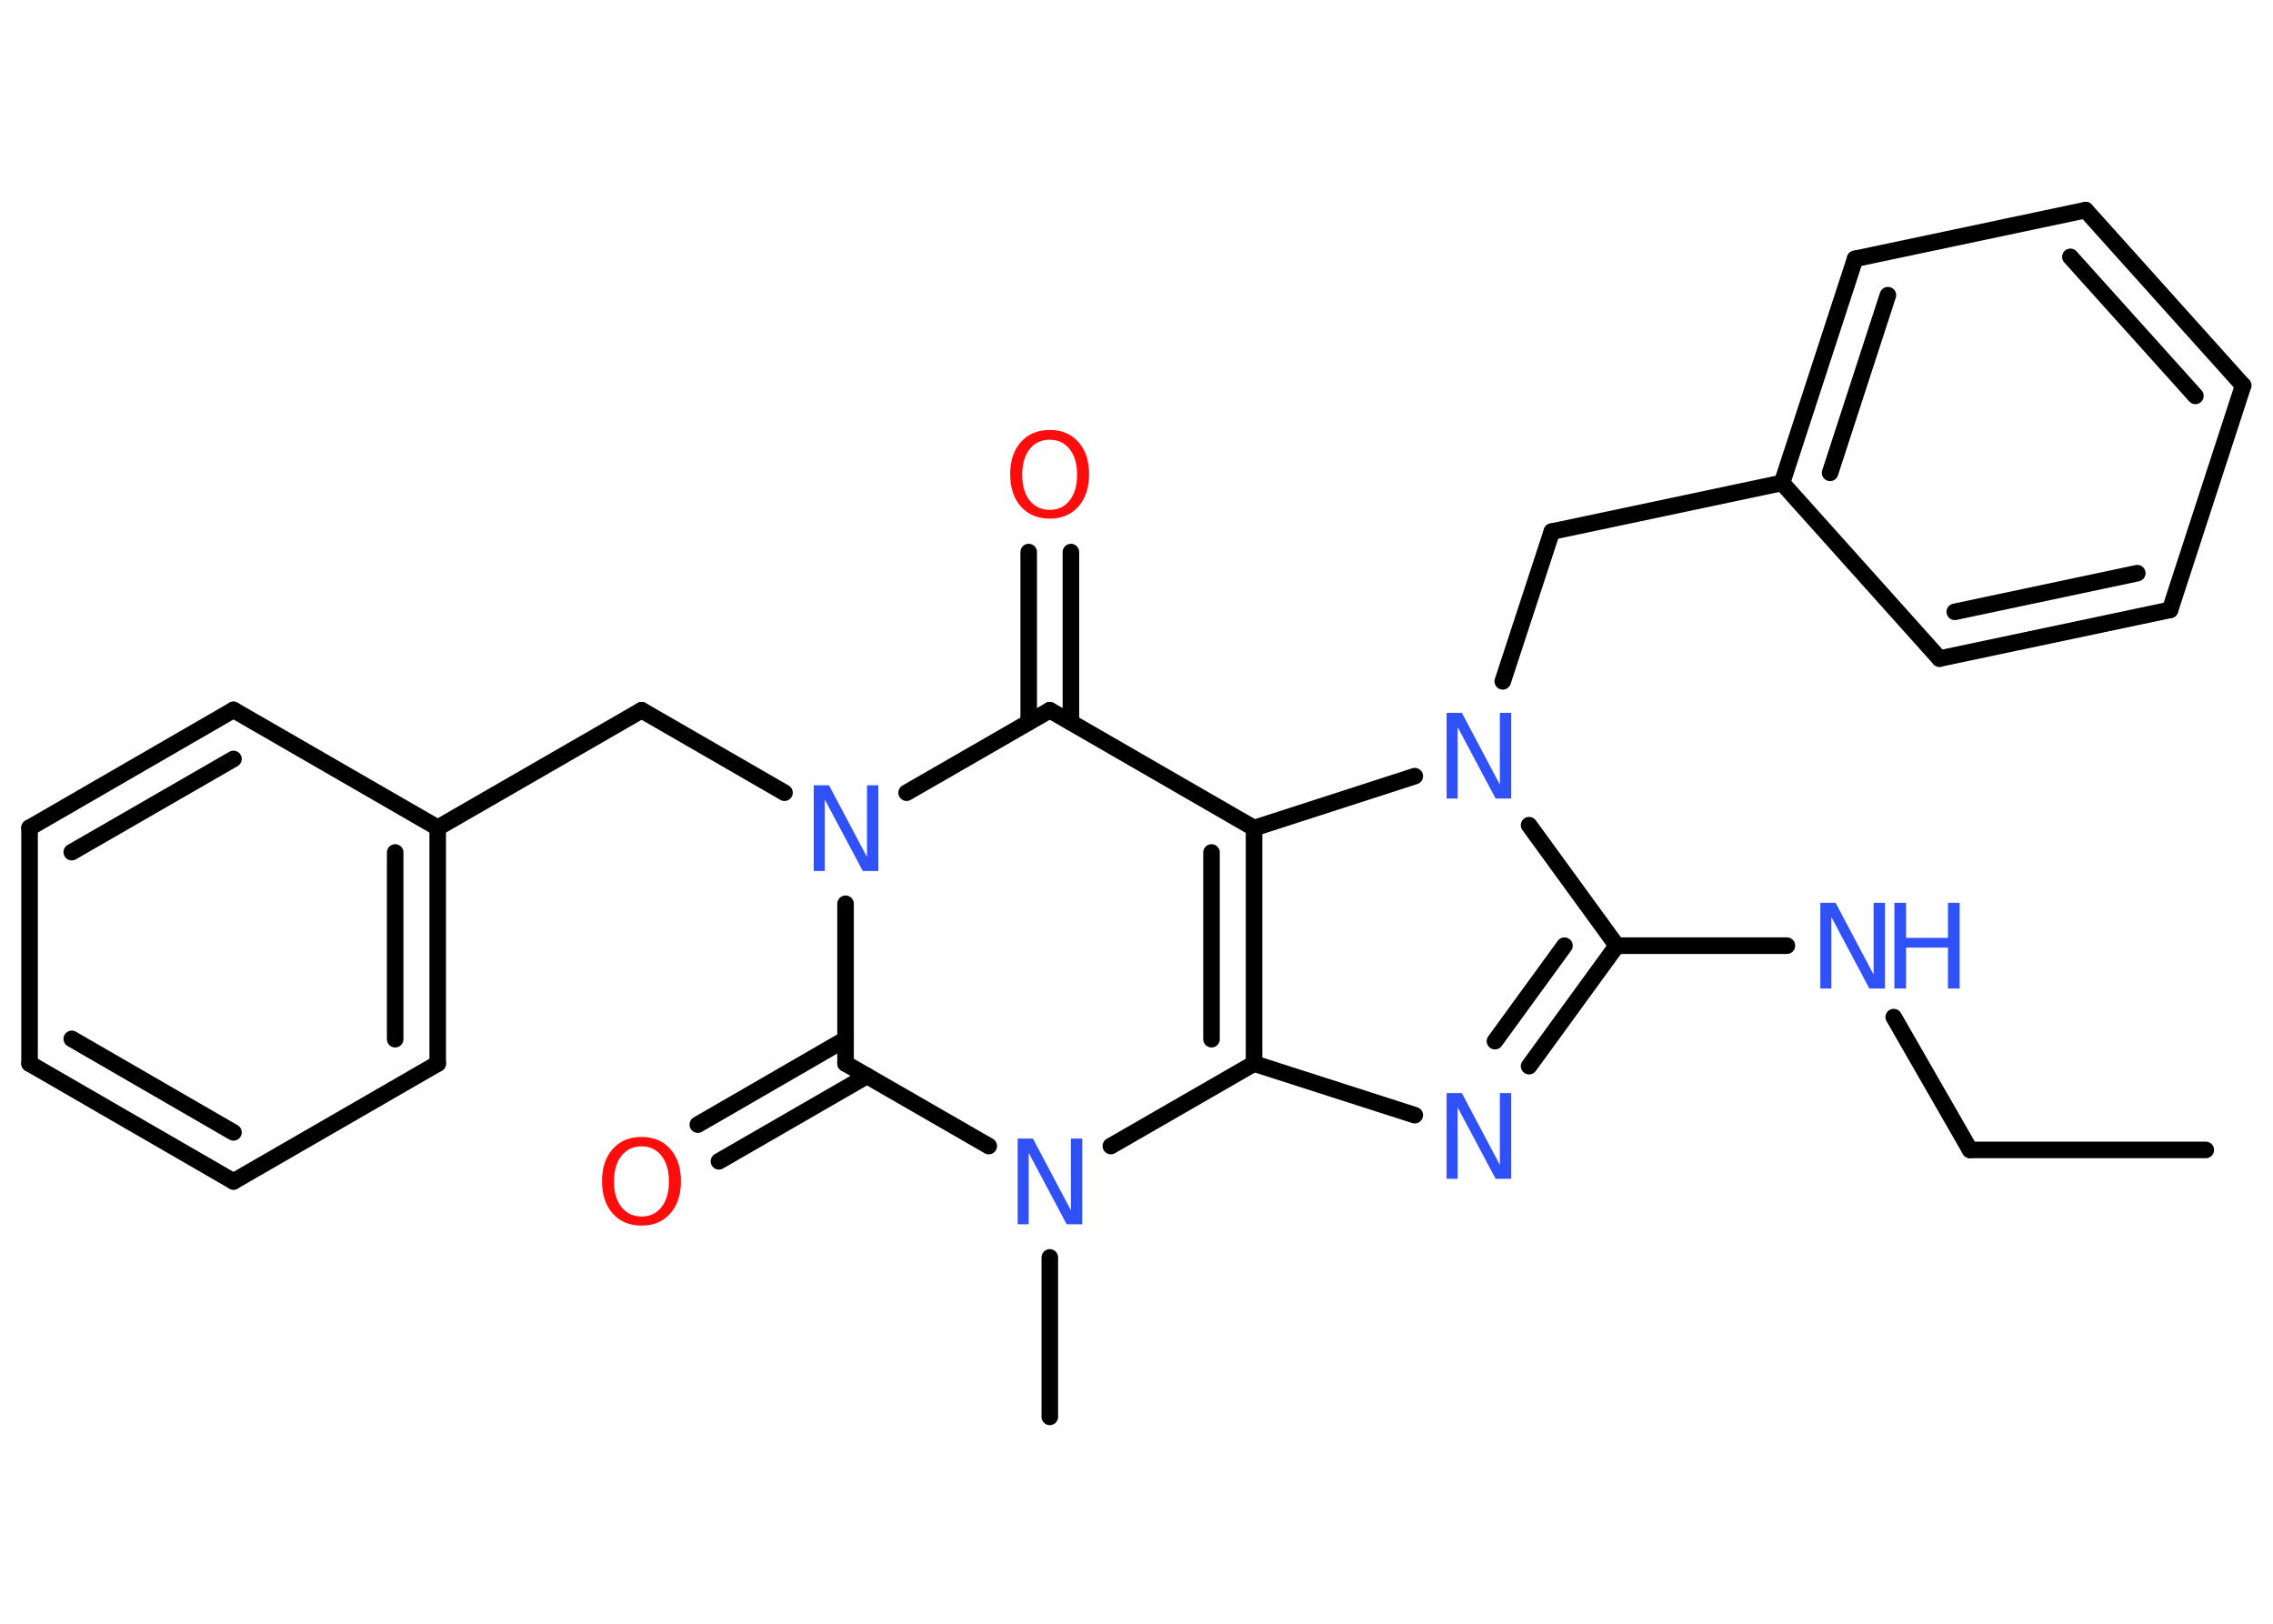 <?xml version='1.0' encoding='UTF-8'?>
<!DOCTYPE svg PUBLIC "-//W3C//DTD SVG 1.1//EN" "http://www.w3.org/Graphics/SVG/1.1/DTD/svg11.dtd">
<svg version='1.2' xmlns='http://www.w3.org/2000/svg' xmlns:xlink='http://www.w3.org/1999/xlink' width='70.0mm' height='50.0mm' viewBox='0 0 70.0 50.0'>
  <desc>Generated by the Chemistry Development Kit (http://github.com/cdk)</desc>
  <g stroke-linecap='round' stroke-linejoin='round' stroke='#000000' stroke-width='.51' fill='#3050F8'>
    <rect x='.0' y='.0' width='70.0' height='50.0' fill='#FFFFFF' stroke='none'/>
    <g id='mol1' class='mol'>
      <line id='mol1bnd1' class='bond' x1='67.93' y1='35.41' x2='60.67' y2='35.41'/>
      <line id='mol1bnd2' class='bond' x1='60.67' y1='35.41' x2='58.32' y2='31.32'/>
      <line id='mol1bnd3' class='bond' x1='55.03' y1='29.12' x2='49.79' y2='29.12'/>
      <g id='mol1bnd4' class='bond'>
        <line x1='47.09' y1='32.83' x2='49.79' y2='29.12'/>
        <line x1='46.04' y1='32.06' x2='48.18' y2='29.12'/>
      </g>
      <line id='mol1bnd5' class='bond' x1='43.57' y1='34.34' x2='38.62' y2='32.75'/>
      <g id='mol1bnd6' class='bond'>
        <line x1='38.62' y1='32.75' x2='38.62' y2='25.5'/>
        <line x1='37.31' y1='32.0' x2='37.31' y2='26.25'/>
      </g>
      <line id='mol1bnd7' class='bond' x1='38.62' y1='25.5' x2='32.33' y2='21.87'/>
      <g id='mol1bnd8' class='bond'>
        <line x1='31.68' y1='22.24' x2='31.68' y2='17.0'/>
        <line x1='32.98' y1='22.24' x2='32.98' y2='17.0'/>
      </g>
      <line id='mol1bnd9' class='bond' x1='32.33' y1='21.87' x2='27.92' y2='24.41'/>
      <line id='mol1bnd10' class='bond' x1='24.16' y1='24.41' x2='19.76' y2='21.87'/>
      <line id='mol1bnd11' class='bond' x1='19.76' y1='21.87' x2='13.48' y2='25.49'/>
      <g id='mol1bnd12' class='bond'>
        <line x1='13.48' y1='32.75' x2='13.48' y2='25.49'/>
        <line x1='12.17' y1='32.0' x2='12.17' y2='26.25'/>
      </g>
      <line id='mol1bnd13' class='bond' x1='13.48' y1='32.75' x2='7.19' y2='36.38'/>
      <g id='mol1bnd14' class='bond'>
        <line x1='.91' y1='32.75' x2='7.19' y2='36.38'/>
        <line x1='2.21' y1='31.99' x2='7.19' y2='34.87'/>
      </g>
      <line id='mol1bnd15' class='bond' x1='.91' y1='32.75' x2='.91' y2='25.49'/>
      <g id='mol1bnd16' class='bond'>
        <line x1='7.19' y1='21.86' x2='.91' y2='25.49'/>
        <line x1='7.19' y1='23.37' x2='2.21' y2='26.24'/>
      </g>
      <line id='mol1bnd17' class='bond' x1='13.48' y1='25.49' x2='7.19' y2='21.86'/>
      <line id='mol1bnd18' class='bond' x1='26.04' y1='27.83' x2='26.04' y2='32.75'/>
      <g id='mol1bnd19' class='bond'>
        <line x1='26.7' y1='33.13' x2='22.14' y2='35.76'/>
        <line x1='26.04' y1='32.0' x2='21.49' y2='34.63'/>
      </g>
      <line id='mol1bnd20' class='bond' x1='26.04' y1='32.75' x2='30.45' y2='35.29'/>
      <line id='mol1bnd21' class='bond' x1='38.62' y1='32.75' x2='34.21' y2='35.29'/>
      <line id='mol1bnd22' class='bond' x1='32.33' y1='38.72' x2='32.33' y2='43.63'/>
      <line id='mol1bnd23' class='bond' x1='38.62' y1='25.5' x2='43.57' y2='23.9'/>
      <line id='mol1bnd24' class='bond' x1='49.79' y1='29.12' x2='47.09' y2='25.41'/>
      <line id='mol1bnd25' class='bond' x1='46.28' y1='20.98' x2='47.79' y2='16.37'/>
      <line id='mol1bnd26' class='bond' x1='47.79' y1='16.37' x2='54.88' y2='14.87'/>
      <g id='mol1bnd27' class='bond'>
        <line x1='57.13' y1='7.97' x2='54.88' y2='14.87'/>
        <line x1='58.14' y1='9.09' x2='56.36' y2='14.56'/>
      </g>
      <line id='mol1bnd28' class='bond' x1='57.13' y1='7.97' x2='64.23' y2='6.47'/>
      <g id='mol1bnd29' class='bond'>
        <line x1='69.08' y1='11.87' x2='64.23' y2='6.47'/>
        <line x1='67.61' y1='12.19' x2='63.76' y2='7.91'/>
      </g>
      <line id='mol1bnd30' class='bond' x1='69.08' y1='11.87' x2='66.83' y2='18.78'/>
      <g id='mol1bnd31' class='bond'>
        <line x1='59.73' y1='20.28' x2='66.83' y2='18.78'/>
        <line x1='60.2' y1='18.84' x2='65.82' y2='17.65'/>
      </g>
      <line id='mol1bnd32' class='bond' x1='54.88' y1='14.87' x2='59.73' y2='20.28'/>
      <g id='mol1atm3' class='atom'>
        <path d='M56.05 27.8h.48l1.17 2.21v-2.21h.35v2.64h-.48l-1.17 -2.2v2.2h-.34v-2.64z' stroke='none'/>
        <path d='M58.34 27.8h.36v1.08h1.29v-1.08h.36v2.64h-.36v-1.26h-1.29v1.26h-.36v-2.64z' stroke='none'/>
      </g>
      <path id='mol1atm5' class='atom' d='M44.54 33.66h.48l1.17 2.21v-2.21h.35v2.64h-.48l-1.17 -2.2v2.2h-.34v-2.64z' stroke='none'/>
      <path id='mol1atm9' class='atom' d='M32.33 13.54q-.39 .0 -.62 .29q-.23 .29 -.23 .79q.0 .5 .23 .79q.23 .29 .62 .29q.39 .0 .61 -.29q.23 -.29 .23 -.79q.0 -.5 -.23 -.79q-.23 -.29 -.61 -.29zM32.33 13.24q.55 .0 .88 .37q.33 .37 .33 .99q.0 .63 -.33 1.0q-.33 .37 -.88 .37q-.56 .0 -.89 -.37q-.33 -.37 -.33 -1.0q.0 -.62 .33 -.99q.33 -.37 .89 -.37z' stroke='none' fill='#FF0D0D'/>
      <path id='mol1atm10' class='atom' d='M25.05 24.18h.48l1.17 2.21v-2.21h.35v2.64h-.48l-1.17 -2.2v2.2h-.34v-2.64z' stroke='none'/>
      <path id='mol1atm19' class='atom' d='M19.76 35.3q-.39 .0 -.62 .29q-.23 .29 -.23 .79q.0 .5 .23 .79q.23 .29 .62 .29q.39 .0 .61 -.29q.23 -.29 .23 -.79q.0 -.5 -.23 -.79q-.23 -.29 -.61 -.29zM19.76 35.01q.55 .0 .88 .37q.33 .37 .33 .99q.0 .63 -.33 1.0q-.33 .37 -.88 .37q-.56 .0 -.89 -.37q-.33 -.37 -.33 -1.0q.0 -.62 .33 -.99q.33 -.37 .89 -.37z' stroke='none' fill='#FF0D0D'/>
      <path id='mol1atm20' class='atom' d='M31.33 35.06h.48l1.17 2.21v-2.21h.35v2.64h-.48l-1.17 -2.2v2.2h-.34v-2.64z' stroke='none'/>
      <path id='mol1atm22' class='atom' d='M44.54 21.95h.48l1.17 2.21v-2.21h.35v2.64h-.48l-1.17 -2.2v2.2h-.34v-2.64z' stroke='none'/>
    </g>
  </g>
</svg>
